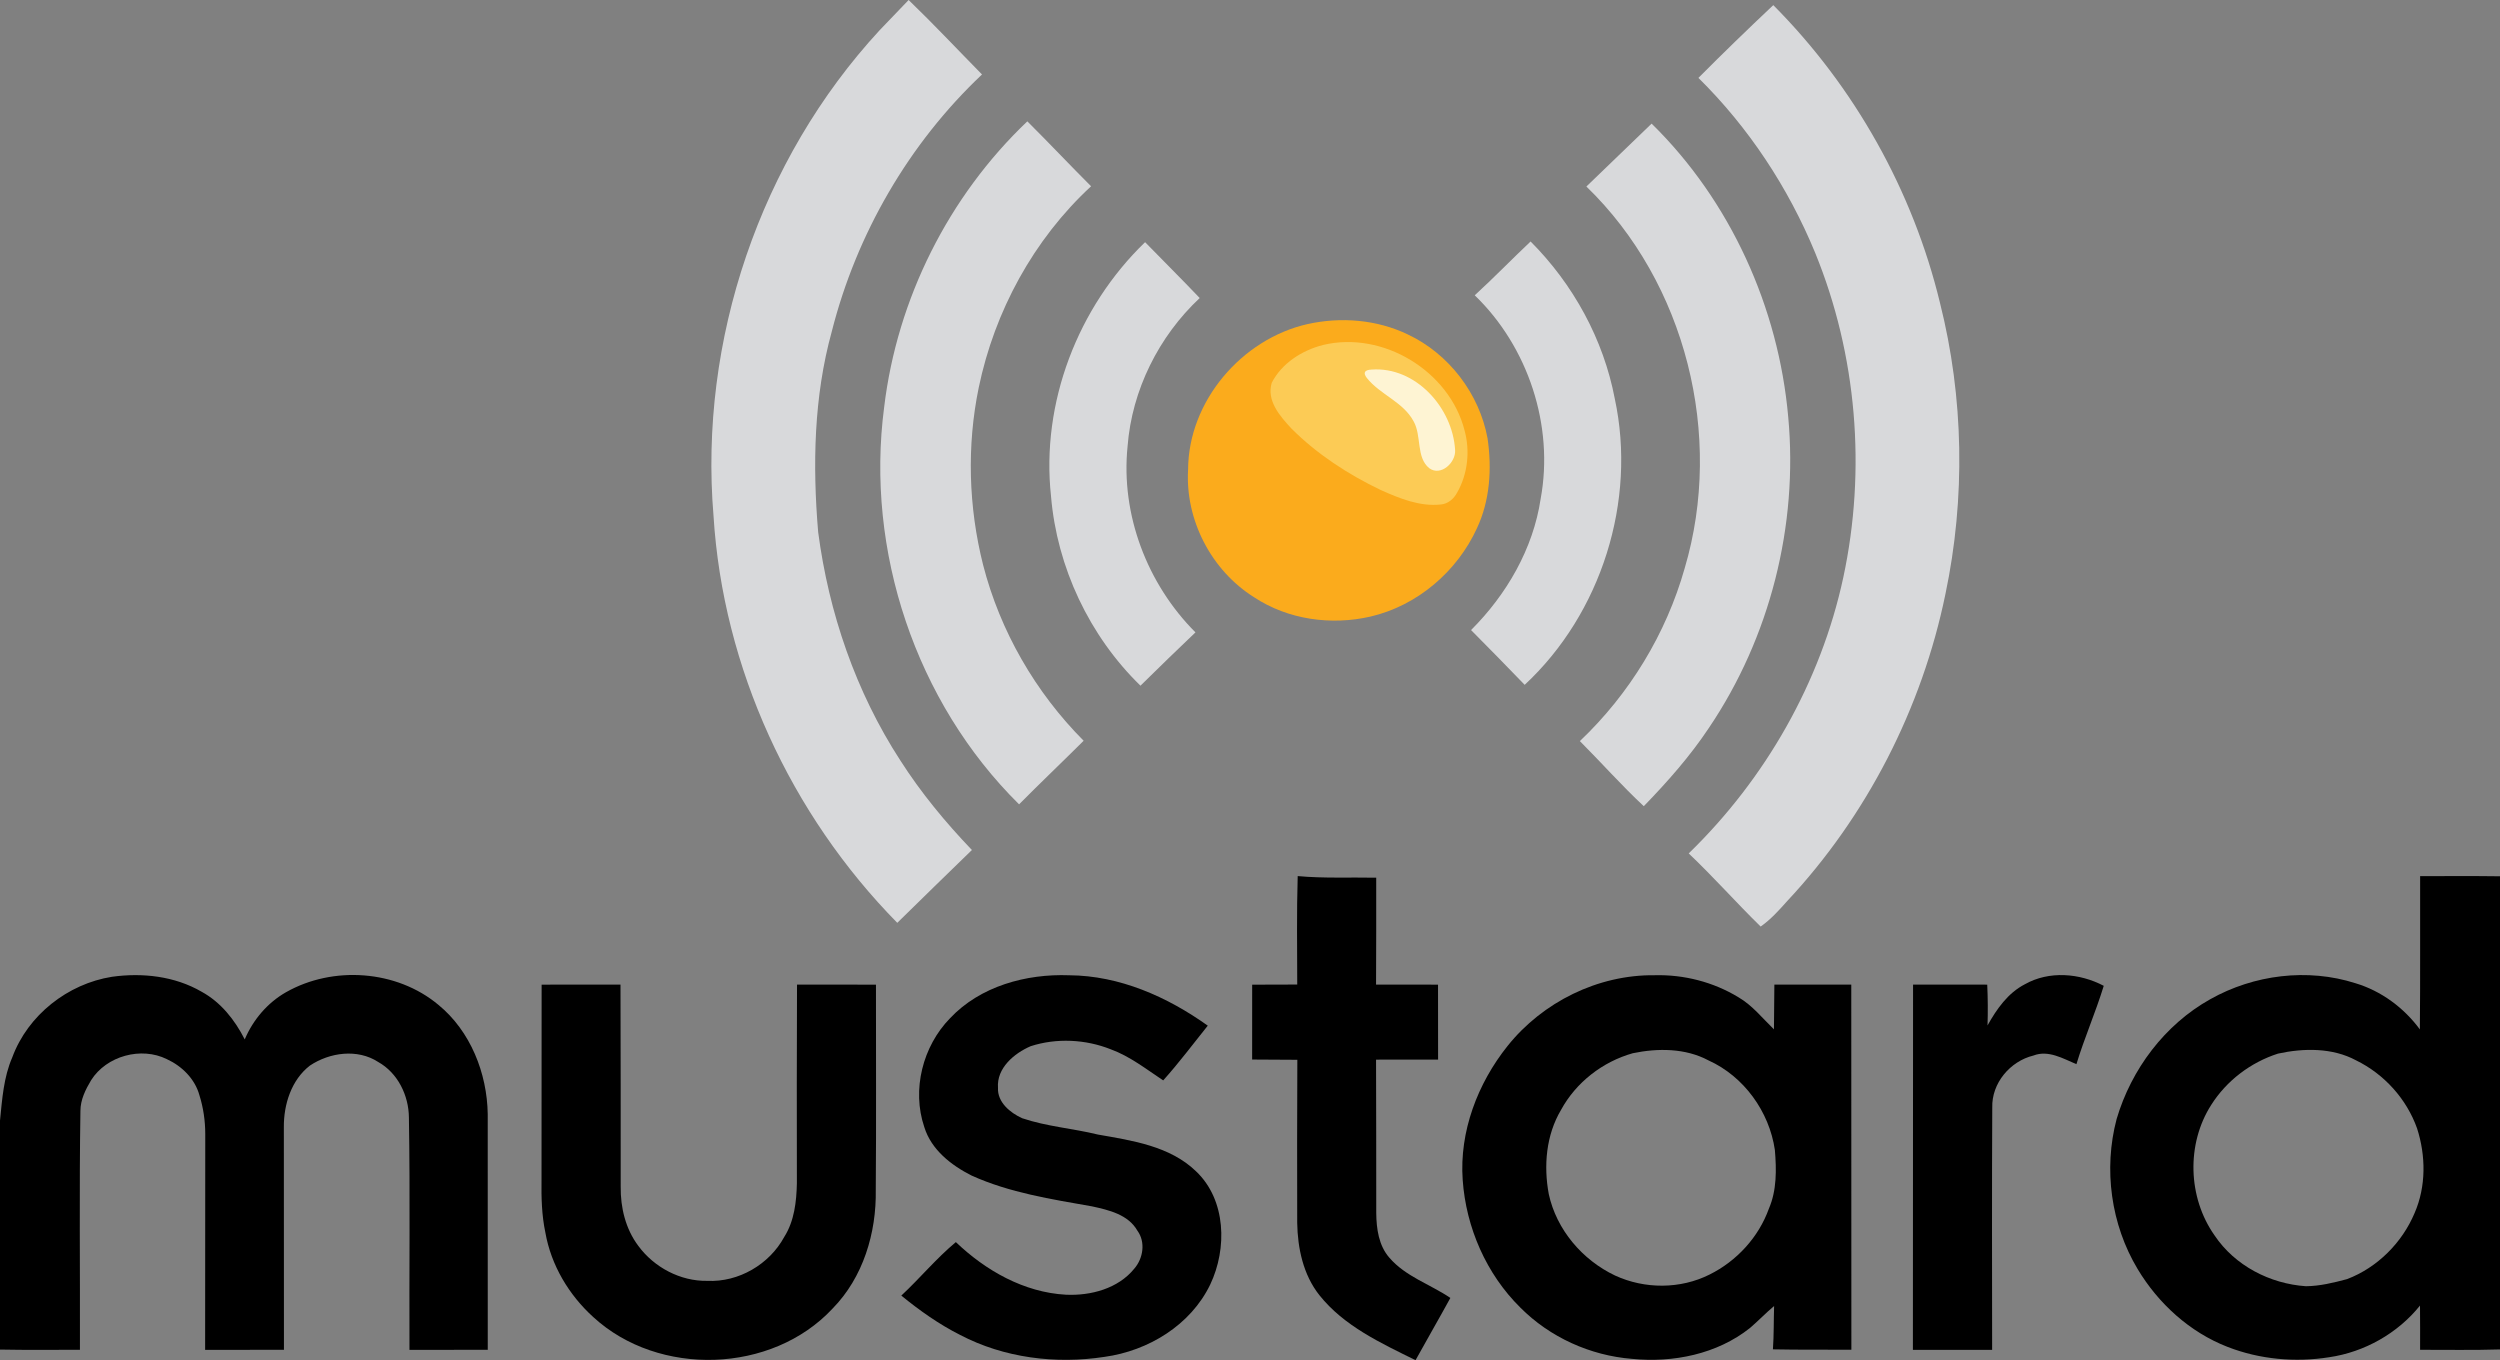 <?xml version="1.0" encoding="UTF-8" standalone="no"?>
<svg
   xmlns:dc="http://purl.org/dc/elements/1.1/"
   xmlns:cc="http://creativecommons.org/ns#"
   xmlns:rdf="http://www.w3.org/1999/02/22-rdf-syntax-ns#"
   xmlns:svg="http://www.w3.org/2000/svg"
   xmlns="http://www.w3.org/2000/svg"
   xmlns:sodipodi="http://sodipodi.sourceforge.net/DTD/sodipodi-0.dtd"
   xmlns:inkscape="http://www.inkscape.org/namespaces/inkscape"
   width="760pt"
   height="413.5pt"
   viewBox="0 0 760 413.5"
   version="1.1"
   id="svg2"
   inkscape:version="0.91 r13725"
   sodipodi:docname="Mustard TV - Dark.svg">
  <rect x="0" y="0" width="760" height="413.5" fill="#808080" stroke="none"/>
  <defs
     id="defs43" />
  <sodipodi:namedview
     pagecolor="#ffffff"
     bordercolor="#666666"
     borderopacity="1"
     objecttolerance="10"
     gridtolerance="10"
     guidetolerance="10"
     inkscape:pageopacity="0"
     inkscape:pageshadow="2"
     inkscape:window-width="1920"
     inkscape:window-height="1017"
     id="namedview41"
     showgrid="false"
     inkscape:zoom="0.42873001"
     inkscape:cx="285.04302"
     inkscape:cy="438.62224"
     inkscape:window-x="-8"
     inkscape:window-y="-8"
     inkscape:window-maximized="1"
     inkscape:current-layer="svg2"
     fit-margin-top="0"
     fit-margin-left="0"
     fit-margin-right="0"
     fit-margin-bottom="0" />
  <g
     id="#d8d9dbff"
     transform="translate(0,-0.27)">
    <path
       d="m 267.39,9.48 c 2.94,-3.07 5.88,-6.15 8.83,-9.21 7.63,7.35 14.88,15.09 22.31,22.64 -22.25,21 -38.16,48.51 -45.67,78.14 -5.47,19.81 -5.86,40.6 -4.14,60.97 3.23,24.56 11.44,48.58 24.97,69.41 6.27,9.82 13.72,18.83 21.77,27.24 -7.57,7.37 -15.16,14.72 -22.69,22.14 C 240.36,247.87 219.79,203.3 216.91,157.1 212.46,103.76 231.05,48.86 267.39,9.48 Z"
       id="path5"
       inkscape:connector-curvature="0"
       style="opacity:1;fill:#d8d9db" />
    <path
       d="m 516.32,23.95 c 7.46,-7.5 15.06,-14.87 22.76,-22.12 24.69,24.8 42.44,56.47 50.67,90.49 7.27,28.86 7.78,59.38 1.67,88.5 -7.13,34.76 -23.92,67.53 -48.18,93.45 -2.46,2.76 -4.95,5.53 -8,7.67 -7.44,-7.27 -14.32,-15.08 -21.87,-22.23 23.31,-22.64 40.14,-52.05 46.99,-83.88 7.03,-32.77 4.14,-67.66 -8.55,-98.71 C 543.64,57.3 531.59,39.01 516.32,23.95 Z"
       id="path7"
       inkscape:connector-curvature="0"
       style="opacity:1;fill:#d8d9db" />
    <path
       d="m 268.79,124.01 c 3.93,-32.82 19.56,-64.06 43.52,-86.85 6.54,6.5 12.86,13.22 19.38,19.74 -17.46,16.12 -29.33,37.97 -34.15,61.18 -3.67,17.76 -3.11,36.34 1.32,53.91 5.17,20.14 15.91,38.74 30.57,53.47 -6.51,6.48 -13.17,12.81 -19.63,19.33 -31.41,-31.05 -46.76,-77.08 -41.01,-120.78 z"
       id="path9"
       inkscape:connector-curvature="0"
       style="opacity:1;fill:#d8d9db" />
    <path
       d="m 482.26,56.97 c 6.62,-6.36 13.23,-12.74 19.83,-19.12 23.94,23.47 38.59,55.89 41.53,89.19 3.06,33 -5.54,67 -24.1,94.49 -5.73,8.62 -12.61,16.4 -19.81,23.82 -6.77,-6.31 -12.9,-13.25 -19.43,-19.79 15.05,-14.28 26.23,-32.6 31.87,-52.57 11.93,-40.25 0.39,-86.73 -29.89,-116.02 z"
       id="path11"
       inkscape:connector-curvature="0"
       style="opacity:1;fill:#d8d9db" />
    <path
       d="m 319.51,151.11 c -3.08,-28.38 8.14,-57.48 28.6,-77.22 5.52,5.67 11.14,11.24 16.6,16.98 -12.47,11.68 -20.62,28.03 -21.93,45.11 -2.11,20.74 5.98,41.86 20.64,56.53 -5.61,5.36 -11.2,10.75 -16.72,16.21 -15.54,-15.13 -25.38,-36.01 -27.19,-57.61 z"
       id="path13"
       inkscape:connector-curvature="0"
       style="opacity:1;fill:#d8d9db" />
    <path
       d="m 448.32,90.04 c 5.79,-5.31 11.27,-10.96 16.98,-16.36 12.95,12.98 22.16,29.74 25.59,47.78 6.71,31.1 -4.09,65.34 -27.39,87 -5.41,-5.58 -10.81,-11.16 -16.3,-16.65 10.8,-10.78 18.89,-24.71 21.16,-39.91 4.11,-22.22 -3.8,-46.19 -20.04,-61.86 z"
       id="path15"
       inkscape:connector-curvature="0"
       style="opacity:1;fill:#d8d9db" />
  </g>
  <g
     id="#fbab1cff"
     transform="translate(0,-0.27)">
    <path
       d="m 397.5,98.79 c 10.11,-2.25 21.02,-1.38 30.41,3.12 12.53,5.87 21.82,18.04 24.31,31.63 1.33,9.15 0.76,18.82 -3.22,27.29 -6.01,13.19 -18.16,23.56 -32.34,26.87 -11.96,2.77 -25.12,0.95 -35.44,-5.88 -12.97,-8.15 -20.94,-23.47 -20.04,-38.79 0.08,-20.77 16.28,-39.7 36.32,-44.24"
       id="path18"
       inkscape:connector-curvature="0"
       style="opacity:1;fill:#fbab1c"
       sodipodi:nodetypes="cccccccc" />
  </g>
  <g
     id="#fccb55ff"
     transform="translate(0,-0.27)">
    <path
       d="m 402.26,105.13 c 18.11,-4.36 38.37,7.93 42.96,25.96 1.73,6.28 0.99,13.26 -2.25,18.93 -1,1.9 -2.82,3.47 -5.03,3.62 -6.37,0.67 -12.49,-1.86 -18.18,-4.4 -9.97,-4.77 -19.41,-10.92 -27.23,-18.76 -3.41,-3.71 -7.57,-8.39 -5.92,-13.85 3.07,-5.98 9.26,-9.89 15.65,-11.5"
       id="path21"
       inkscape:connector-curvature="0"
       style="opacity:1;fill:#fccb55"
       sodipodi:nodetypes="cccccccc" />
  </g>
  <g
     id="#fef4d3ff"
     transform="translate(0,-0.27)">
    <path
       d="m 416.97,112.62 c 13.4,-0.96 24.62,11.6 25.38,24.42 0.3,3.82 -4.33,8.13 -7.85,5.57 -4.069,-3.285 -2.26,-9.85 -4.78,-14.29 -3.19,-5.91 -10.15,-8.05 -14.21,-13.16 -1.186,-1.537 -0.745,-2.446 1.46,-2.54 z"
       id="path24"
       inkscape:connector-curvature="0"
       style="opacity:1;fill:#fef4d3"
       sodipodi:nodetypes="cccccc" />
  </g>
  <g
     id="#000000ff"
     transform="translate(0,-0.27)">
    <path
       d="m 394.36,299.57 c -0.02,-10.99 -0.19,-21.98 0.14,-32.97 7.93,0.73 15.91,0.33 23.87,0.49 0,10.83 0.02,21.67 -0.05,32.5 6.28,-0.02 12.56,0.03 18.84,0.01 0.02,7.59 0.02,15.18 0.02,22.78 -6.29,0.02 -12.58,0.03 -18.86,0.02 0.08,15.56 0.03,31.11 0.06,46.67 0.05,4.74 0.75,9.88 4.01,13.57 4.94,5.73 12.41,8.06 18.52,12.2 -3.47,6.35 -7.1,12.6 -10.59,18.93 -10.54,-5.22 -21.77,-10.37 -29.26,-19.81 -4.89,-6.19 -6.58,-14.21 -6.71,-21.95 -0.05,-16.52 -0.03,-33.04 0.04,-49.56 -4.58,-0.05 -9.16,-0.08 -13.74,-0.08 -0.01,-7.59 0,-15.18 0.01,-22.76 4.57,0 9.13,-0.03 13.7,-0.04 z"
       id="path27"
       inkscape:connector-curvature="0"
       style="opacity:1;fill:#000000" />
    <path
       d="m 735.72,266.62 c 8.09,-0.01 16.19,-0.07 24.28,0.04 l 0,143.84 c -8.1,0.26 -16.19,0.09 -24.29,0.11 0.03,-4.48 0,-8.97 -0.03,-13.45 -6.79,8.46 -16.89,14.14 -27.61,15.71 -10.33,1.63 -21.12,0.66 -30.88,-3.14 -11.49,-4.45 -21.07,-13.18 -27.36,-23.69 -8.11,-13.52 -10.41,-30.34 -6.38,-45.57 4.46,-15.14 14.65,-28.73 28.51,-36.46 13.23,-7.44 29.55,-9.49 44.07,-4.85 7.85,2.34 14.76,7.46 19.61,14.05 0.15,-15.53 0.04,-31.06 0.08,-46.59 m -43.22,53.95 c -8.29,2.66 -15.63,8.22 -20.29,15.59 -7.6,11.89 -7.11,28.15 1.01,39.66 6.15,9.2 16.85,14.72 27.78,15.46 4.25,-0.04 8.42,-1.07 12.51,-2.16 9.2,-3.51 16.72,-11.03 20.53,-20.09 3.52,-8.1 3.43,-17.43 0.74,-25.76 -3.18,-8.94 -9.99,-16.48 -18.51,-20.64 -7.21,-3.9 -15.97,-3.76 -23.77,-2.06 z"
       id="path29"
       inkscape:connector-curvature="0"
       style="opacity:1;fill:#000000" />
    <path
       d="m 34.06,297.21 c 9.23,-1.29 19.06,-0.2 27.22,4.54 5.88,3.21 10.13,8.61 13.12,14.5 2.53,-5.96 6.89,-11.11 12.52,-14.33 14.29,-8.13 33.65,-6.8 46.34,3.81 9.77,7.99 14.82,20.79 15.01,33.22 0,23.89 0.01,47.78 0.01,71.66 -7.94,0.03 -15.87,0.01 -23.8,0.02 -0.1,-23.55 0.22,-47.09 -0.17,-70.63 -0.05,-6.7 -3.37,-13.55 -9.34,-16.89 -6.29,-4.09 -14.74,-2.92 -20.76,1.1 -5.64,4.34 -7.98,11.83 -7.92,18.73 0.01,22.56 0.03,45.11 0.03,67.67 -7.99,0.03 -15.98,0.01 -23.96,0.02 0.01,-21.88 0.02,-43.76 0.04,-65.63 -0.01,-4 -0.58,-7.99 -1.78,-11.8 -1.36,-4.94 -5.31,-8.84 -9.88,-10.94 -7.81,-3.89 -18.37,-1 -23.04,6.39 -1.69,2.83 -3.25,5.94 -3.25,9.32 -0.38,24.21 -0.08,48.42 -0.15,72.63 -8.1,0.02 -16.2,0.1 -24.3,-0.06 l 0,-69.62 c 0.66,-6.49 1.09,-13.16 3.74,-19.23 4.74,-12.84 16.87,-22.35 30.32,-24.48 z"
       id="path31"
       inkscape:connector-curvature="0"
       style="opacity:1;fill:#000000" />
    <path
       d="m 288.82,309.81 c 9.18,-9.75 23.13,-13.54 36.19,-13.06 15.33,0.09 29.85,6.54 42.15,15.32 -4.48,5.57 -8.78,11.34 -13.55,16.64 -5.15,-3.41 -10.08,-7.31 -15.95,-9.46 -7.66,-3.04 -16.47,-3.48 -24.33,-0.94 -5.02,2.16 -10.39,6.66 -9.94,12.65 -0.22,4.39 3.71,7.61 7.35,9.25 7.48,2.53 15.42,3.09 23.06,4.97 10.41,1.82 21.9,3.5 29.82,11.19 9.16,8.71 9.47,23.48 4.3,34.37 -5.94,12.36 -18.83,20.19 -32.16,22.02 -14.84,2.27 -30.53,0.33 -43.9,-6.68 -6.41,-3.24 -12.31,-7.41 -17.86,-11.95 5.67,-5.28 10.62,-11.3 16.58,-16.26 9.05,8.65 20.71,15.29 33.43,15.99 7.56,0.36 15.91,-1.84 20.84,-7.95 2.69,-3.13 3.45,-8.05 0.92,-11.51 -2.79,-4.91 -8.69,-6.28 -13.78,-7.39 -12.4,-2.19 -25.05,-4.14 -36.61,-9.36 -6.21,-3.13 -12.28,-7.86 -14.4,-14.76 -3.84,-11.35 -0.48,-24.56 7.84,-33.08 z"
       id="path33"
       inkscape:connector-curvature="0"
       style="opacity:1;fill:#000000" />
    <path
       d="m 458.3,318.24 c 10.69,-13.37 27.52,-21.7 44.7,-21.5 8.91,-0.24 17.9,2.07 25.51,6.71 4.23,2.47 7.29,6.38 10.77,9.74 0.07,-4.54 0.07,-9.08 0.13,-13.61 7.79,0.01 15.58,-0.01 23.38,0.01 0.04,37 -0.01,73.99 0.03,110.99 -7.95,-0.02 -15.9,0.05 -23.85,-0.11 0.31,-4.38 0.22,-8.78 0.36,-13.17 -2.55,2.13 -4.83,4.54 -7.35,6.69 -10.02,7.95 -23.35,10.63 -35.89,9.37 -12.66,-1.01 -24.94,-6.56 -33.9,-15.58 -10.36,-10.21 -16.52,-24.36 -17.53,-38.81 -1.05,-14.69 4.54,-29.34 13.64,-40.73 m 38.06,2.21 c -9.15,2.59 -17.23,8.83 -21.79,17.2 -4.56,7.66 -5.35,17 -3.74,25.64 2.35,10.81 10.21,20.03 20.15,24.74 9.02,4.16 19.84,4.17 28.75,-0.31 8.23,-4.09 14.9,-11.34 18.01,-20.02 2.42,-5.6 2.32,-11.87 1.82,-17.84 -1.69,-11.64 -9.4,-22.36 -20.18,-27.23 -7.02,-3.75 -15.41,-3.76 -23.02,-2.18 z"
       id="path35"
       inkscape:connector-curvature="0"
       style="opacity:1;fill:#000000" />
    <path
       d="m 615.57,299.48 c 7.35,-4.16 16.65,-3.38 23.97,0.48 -2.47,8.05 -5.86,15.77 -8.31,23.82 -4.08,-1.71 -8.53,-4.38 -13.06,-2.63 -7.1,1.74 -12.75,8.4 -12.52,15.85 -0.13,24.54 -0.07,49.09 -0.04,73.63 -8.03,-0.01 -16.07,0.01 -24.09,-0.01 0.02,-37.01 0.02,-74.02 0.05,-111.03 7.51,0 15.03,-0.03 22.55,0.01 0.19,4.13 0.22,8.26 0.09,12.4 2.77,-4.96 6.18,-9.85 11.36,-12.52 z"
       id="path37"
       inkscape:connector-curvature="0"
       style="opacity:1;fill:#000000" />
    <path
       d="m 164.65,299.6 c 8,0.02 15.99,-0.03 23.98,-0.02 0.08,20.48 0.05,40.96 0.06,61.44 -0.07,6.36 1.48,12.86 5.36,18 4.81,6.54 12.79,10.77 20.96,10.63 9.51,0.46 18.87,-5 23.39,-13.34 3.08,-4.85 3.73,-10.74 3.85,-16.36 -0.05,-20.12 -0.03,-40.24 0.04,-60.36 8,-0.01 16,-0.02 24,0.01 -0.02,20.8 0.11,41.59 -0.06,62.39 0.23,13.06 -3.83,26.62 -13.14,36.09 -18.44,19.8 -52.85,20.84 -72.7,2.61 -7.44,-6.72 -12.86,-15.8 -14.6,-25.72 -1.11,-5.25 -1.25,-10.63 -1.17,-15.98 0.03,-19.79 0,-39.59 0.03,-59.39 z"
       id="path39"
       inkscape:connector-curvature="0"
       style="opacity:1;fill:#000000" />
  </g>
</svg>
